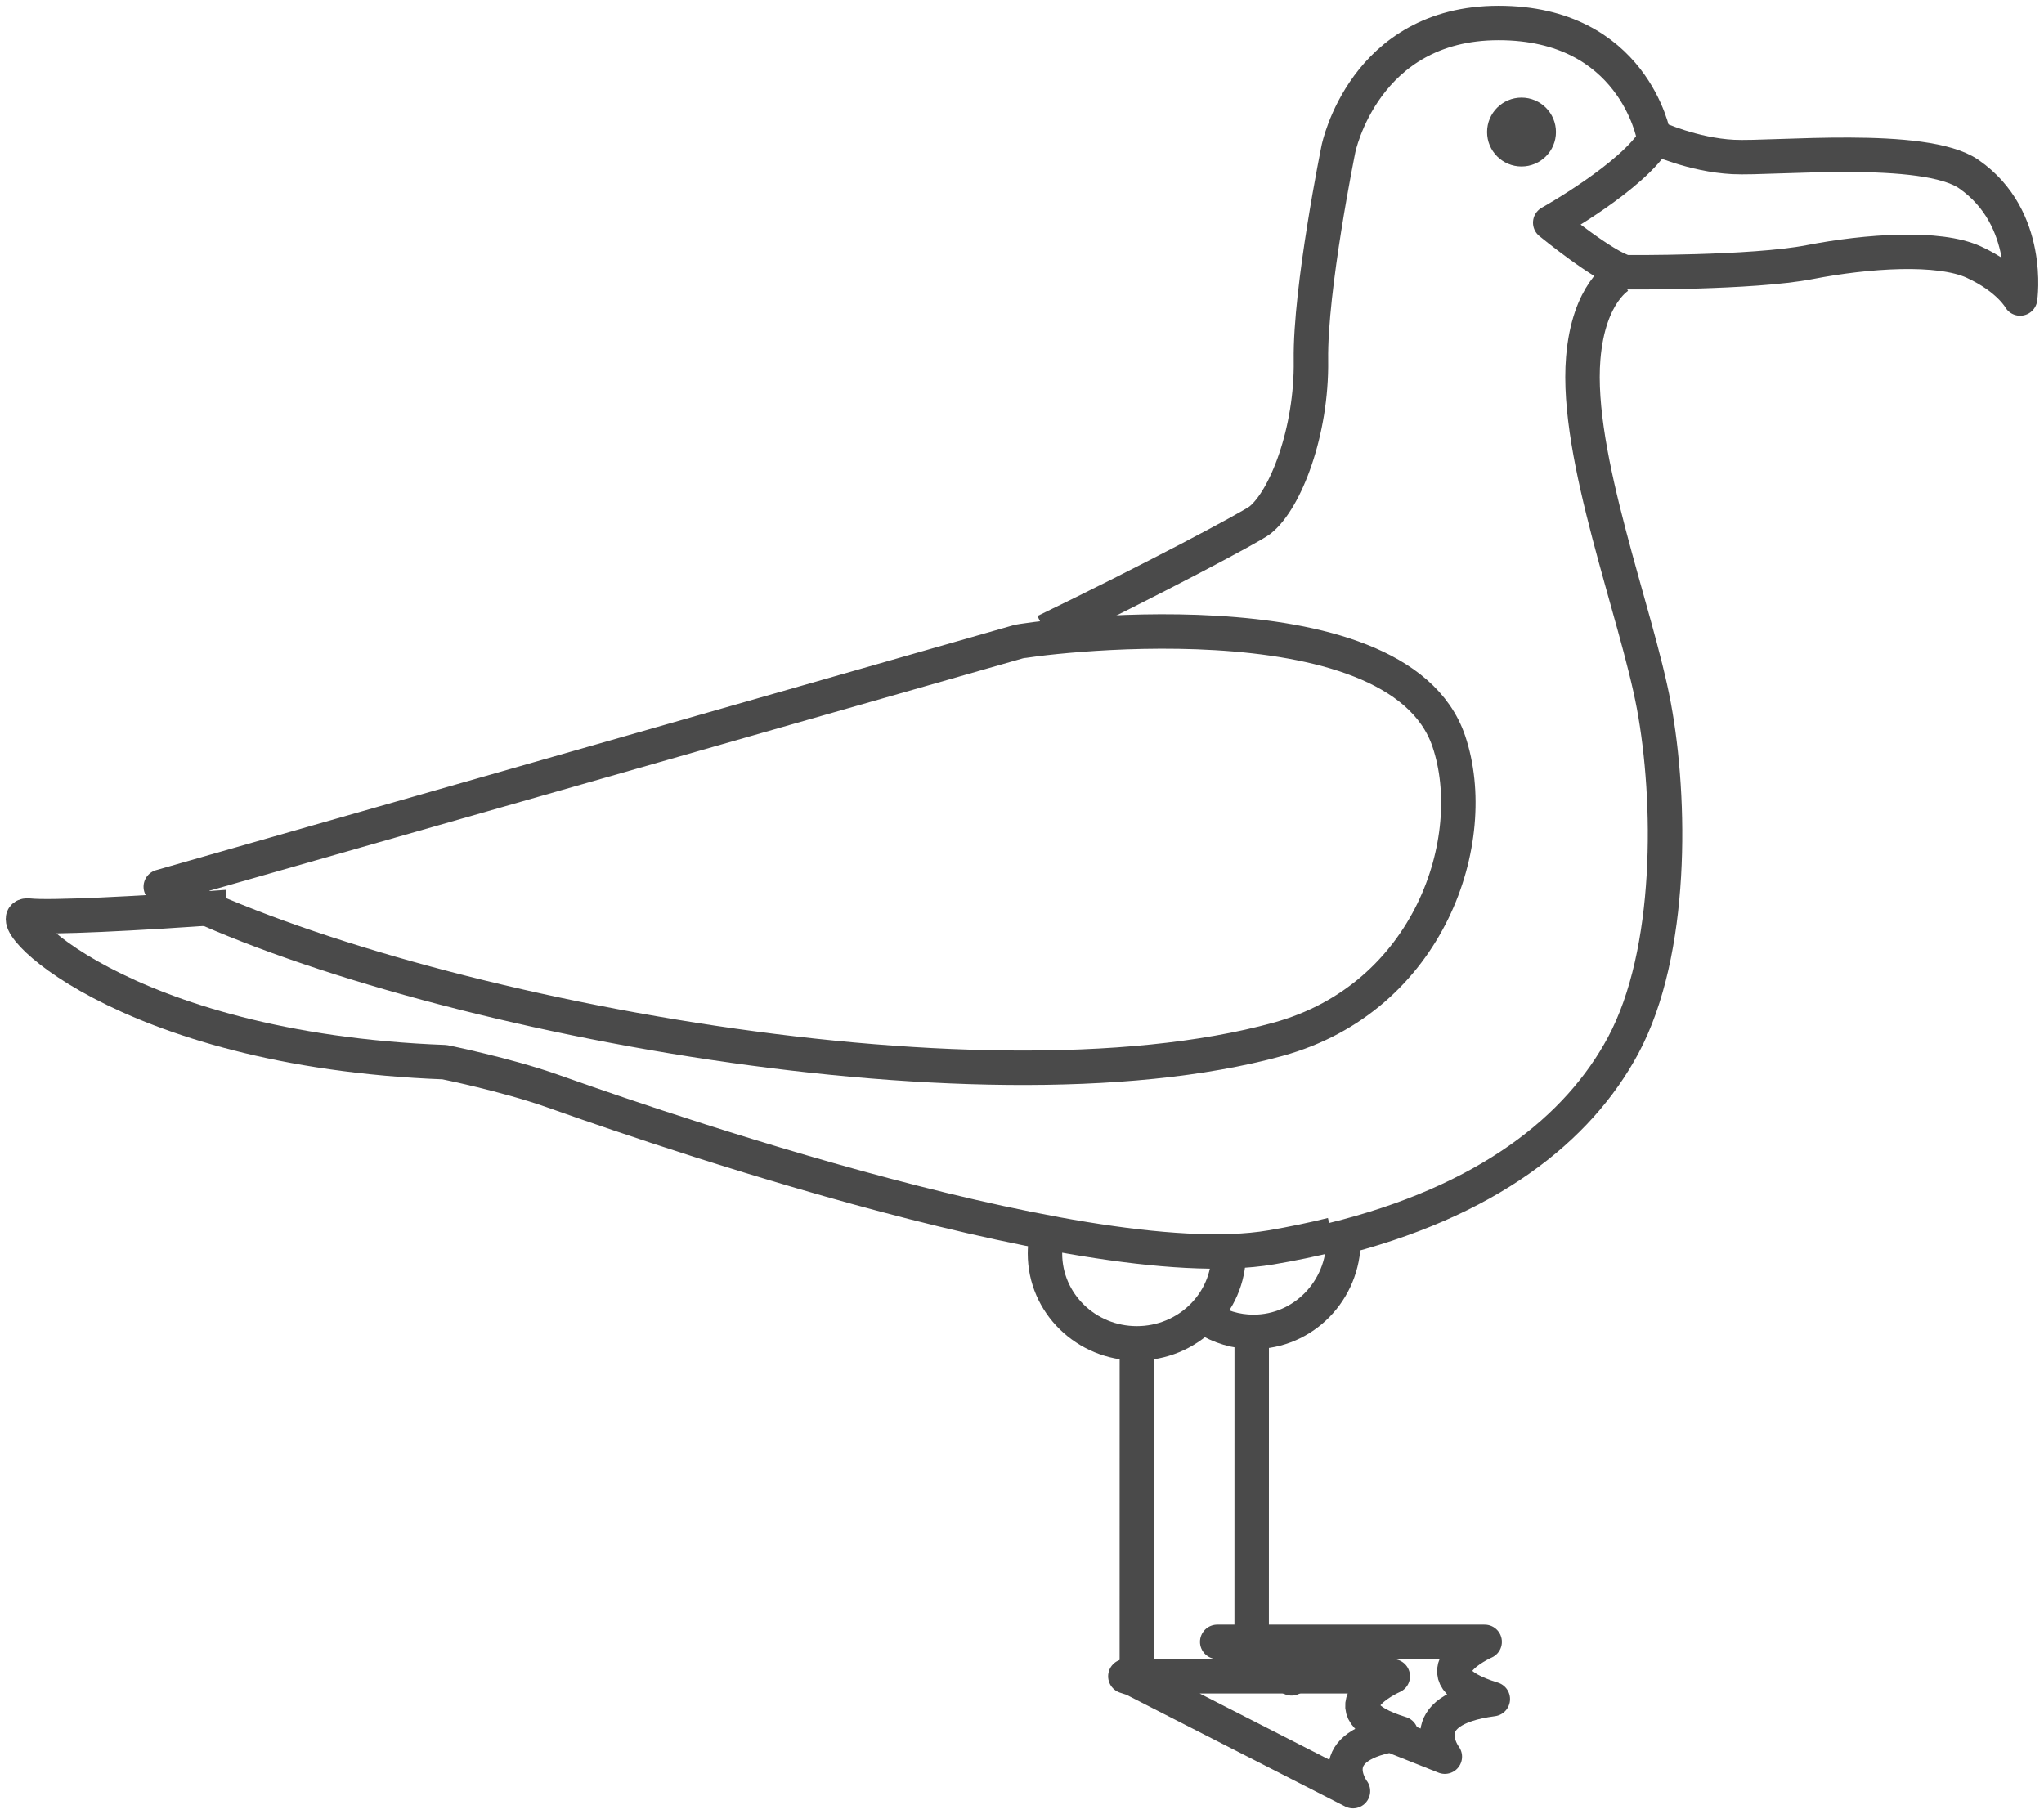 <svg xmlns="http://www.w3.org/2000/svg" viewBox="0 0 178 158"><g fill="none" fill-rule="evenodd"><path stroke="#4A4A4A" stroke-linejoin="round" stroke-width="3" d="M109.004 116L109 143"/><path stroke="#4A4A4A" stroke-linecap="round" stroke-linejoin="round" stroke-width="3" d="M117 108c0 4.418-3.509 8-7.838 8-1.53 0-2.956-.447-4.162-1.221M121.765 151.386L125.822 153s-3.099-4.06 4.178-5.016c-7.107-2.184-.71-4.984-.71-4.984H106l.665.216 5.806 2.964"/><path stroke="#4A4A4A" stroke-linejoin="round" stroke-width="3" d="M99.004 117L99 145"/><path stroke="#4A4A4A" stroke-linecap="round" stroke-linejoin="round" stroke-width="3" d="M122 150.985C114.893 148.801 121.29 146 121.29 146H98l.665.217L117.822 156s-3.099-4.06 4.178-5.015zM107 109.183C107 113.5 103.418 117 99 117 94.582 117 91 113.5 91 109.183c0-.403.032-.797.091-1.183"/><path stroke="#4A4A4A" stroke-linejoin="round" stroke-width="3" d="M116 108c13.583-3.326 21.471-9.721 25.353-16.954 4.368-8.143 4.19-21.423 2.674-29.567-1.516-8.146-6.858-21.717-6.152-30.278C138.351 25.416 141.085 24 141.085 24M19.763 79c-8.089.593-15.478.944-17.237.746-3.167-.354 7.863 11.702 36.187 12.765 0 0 5.277 1.063 9.323 2.483 4.046 1.419 45.915 16.488 62.627 13.652 1.871-.317 3.648-.688 5.338-1.108M144 11.817S142.224 2 130.502 2c-11.723 0-13.943 10.956-13.943 10.956s-2.486 12.184-2.397 18.408c.089 6.223-2.22 12.183-4.439 13.937C108.993 45.877 100.202 50.554 91 55"/><path stroke="#4A4A4A" stroke-linecap="round" stroke-linejoin="round" stroke-width="3" d="M14 77.23s74.622-21.321 74.625-21.322c.538-.227 33.032-4.735 37.55 8.669 2.87 8.511-1.666 22.311-14.889 25.943C84.834 97.788 34.359 87.78 14 77.23zM141.568 23.712C139.729 23.271 135 19.396 135 19.396S142.268 15.346 144.195 12c0 0 3.24 1.497 6.742 1.672 3.503.176 16.655-1.185 20.519 1.498C176.971 19 175.92 26 175.92 26s-.963-1.761-4.028-3.17c-3.064-1.408-9.309-.967-14.3 0-4.991.969-16.024.882-16.024.882z"/><path fill="#000" d="M134 11.5C134 12.329 133.327 13 132.5 13 131.671 13 131 12.329 131 11.5 131 10.672 131.671 10 132.5 10 133.327 10 134 10.672 134 11.5"/><path stroke="#4A4A4A" stroke-width="3" d="M134 11.5C134 12.329 133.327 13 132.5 13 131.671 13 131 12.329 131 11.5 131 10.672 131.671 10 132.5 10 133.327 10 134 10.672 134 11.5z"/></g></svg>